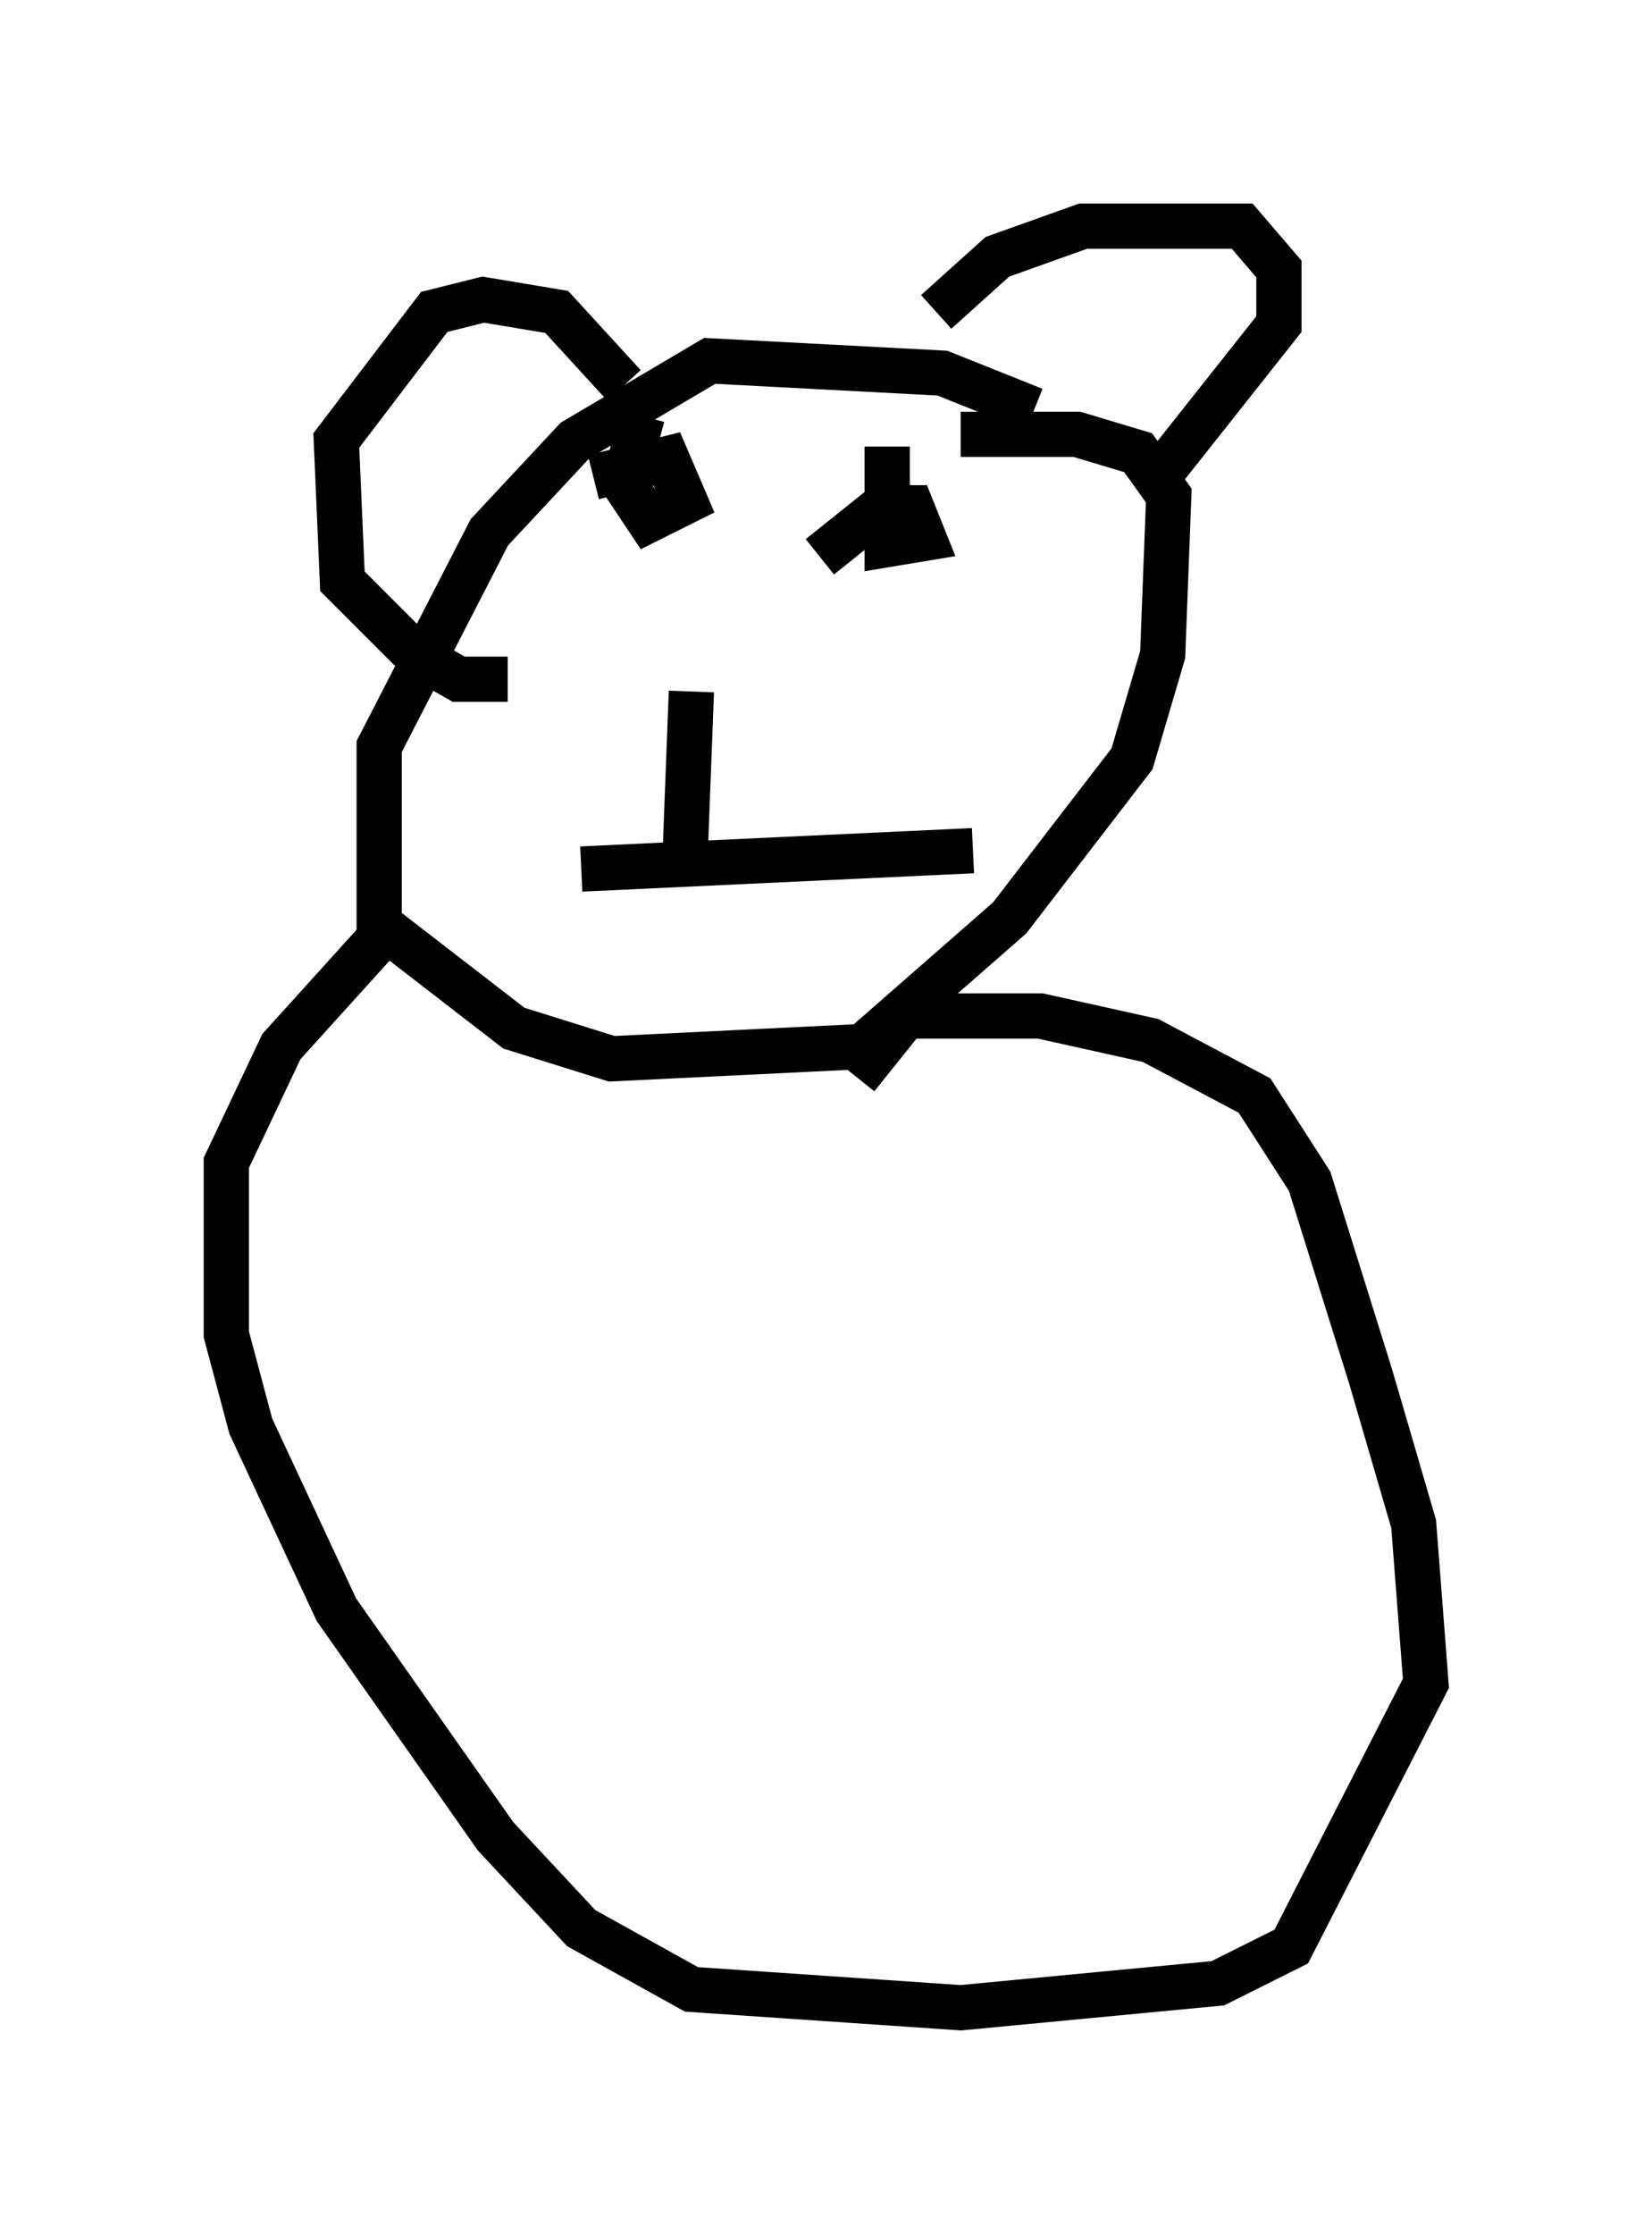 <?xml version="1.0" encoding="utf-8" ?>
<svg baseProfile="full" height="49.377" version="1.1" width="36.522" xmlns="http://www.w3.org/2000/svg" xmlns:ev="http://www.w3.org/2001/xml-events" xmlns:xlink="http://www.w3.org/1999/xlink"><defs /><rect fill="white" height="49.377" width="36.522" x="0" y="0" /><path d="M23.268, 9.871 m-0.406, -0.812 l-2.03, -0.812 -5.142, -0.271 l-2.977, 1.759 -1.894, 2.03 l-2.436, 4.736 0.0, 3.924 l2.977, 2.3 2.165, 0.677 l5.548, -0.271 3.248, -2.842 l2.706, -3.518 0.677, -2.3 l0.135, -3.518 -0.677, -0.947 l-1.353, -0.406 -2.571, 0.0 m-0.541, -2.706 l1.353, -1.218 1.894, -0.677 l3.518, 0.0 0.812, 0.947 l0.0, 1.218 -2.571, 3.248 m-11.908, -1.894 l-1.488, -1.624 -1.624, -0.271 l-1.083, 0.271 -2.165, 2.842 l0.135, 3.112 1.624, 1.624 l0.947, 0.541 1.083, 0.0 m6.901, -2.706 l1.353, -1.083 0.677, 0.0 l0.271, 0.677 -0.812, 0.135 l0.0, -2.165 m-6.495, 0.677 l1.624, -0.406 0.406, 0.947 l-0.812, 0.406 -0.541, -0.812 l0.406, -1.488 m1.083, 6.089 l-0.135, 3.518 m6.36, 0.0 l-8.66, 0.406 m6.089, 4.601 l1.083, -1.353 2.977, 0.0 l2.436, 0.541 2.3, 1.218 l1.218, 1.894 1.353, 4.33 l0.947, 3.248 0.271, 3.518 l-2.977, 5.819 -1.624, 0.812 l-5.683, 0.541 -5.954, -0.406 l-2.436, -1.353 -1.894, -2.03 l-3.518, -5.007 -1.894, -4.059 l-0.541, -2.03 0.0, -3.789 l1.218, -2.571 2.571, -2.842 " fill="none" stroke="black" stroke-width="1" /></svg>